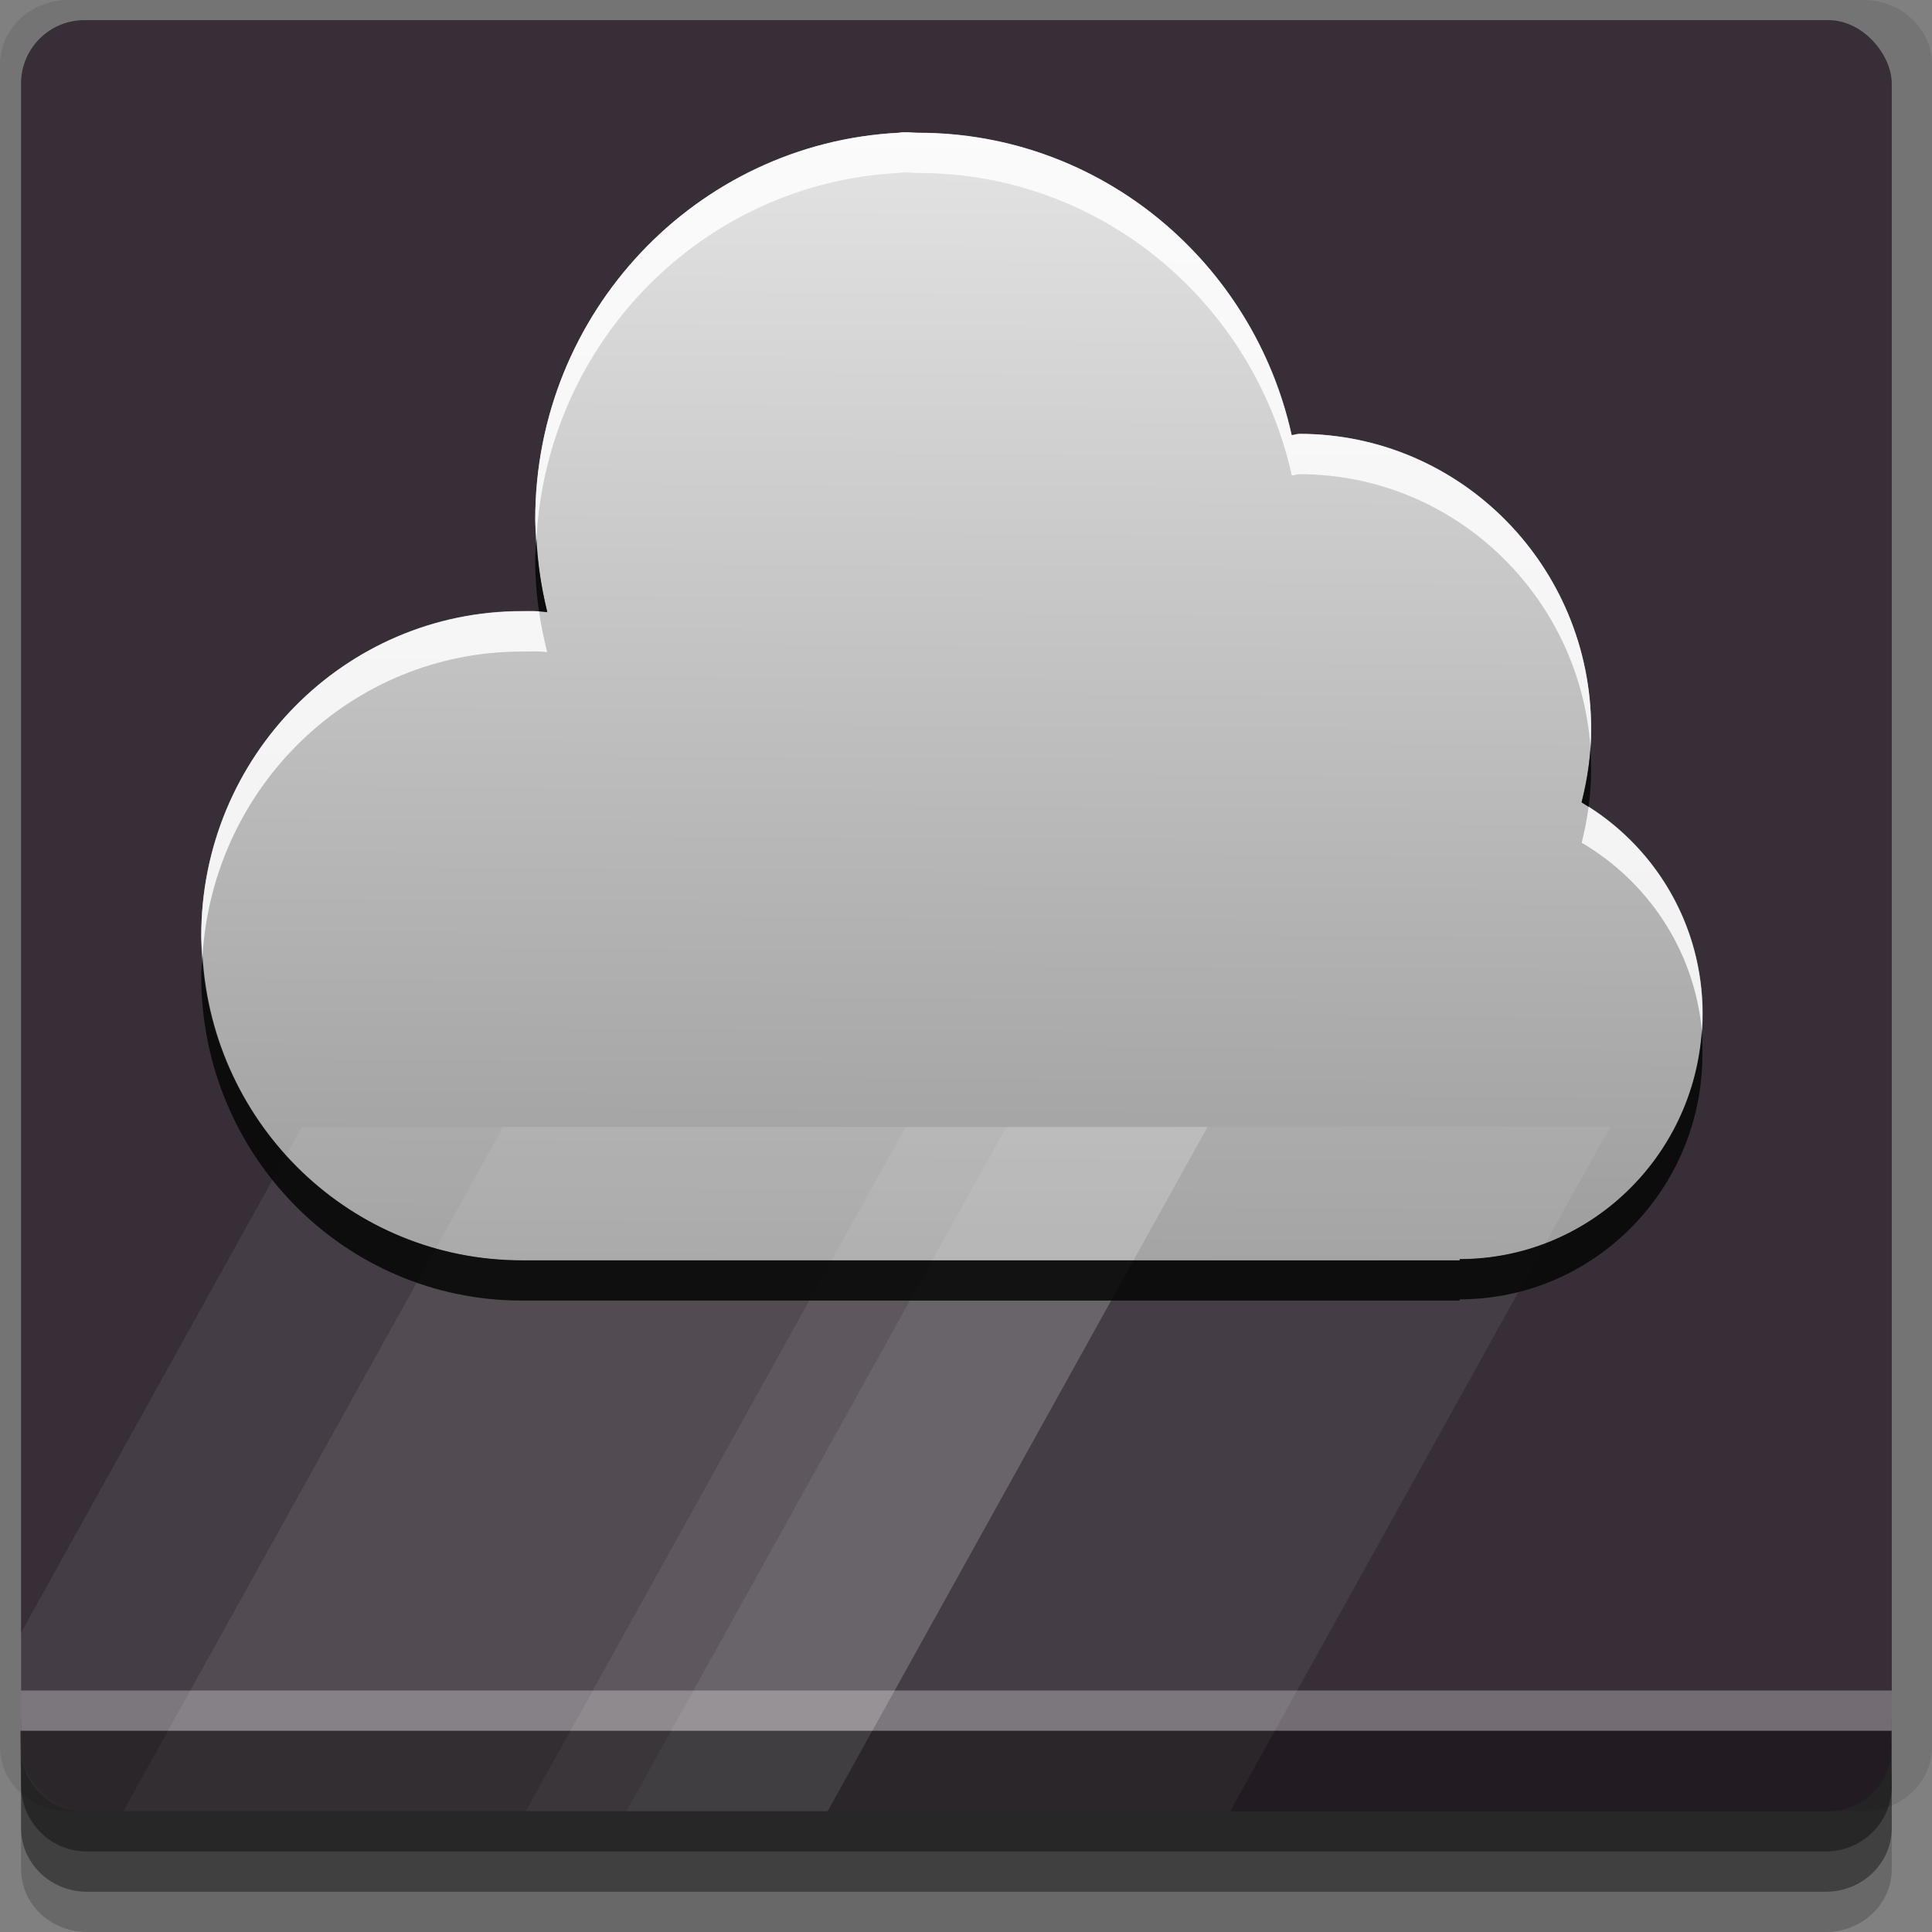 <?xml version="1.0" encoding="UTF-8" standalone="no"?>
<!-- Created with Inkscape (http://www.inkscape.org/) -->

<svg
   xmlns:dc="http://purl.org/dc/elements/1.1/"
   xmlns:cc="http://creativecommons.org/ns#"
   xmlns:rdf="http://www.w3.org/1999/02/22-rdf-syntax-ns#"
   xmlns:svg="http://www.w3.org/2000/svg"
   xmlns="http://www.w3.org/2000/svg"
   xmlns:xlink="http://www.w3.org/1999/xlink"
   xmlns:sodipodi="http://sodipodi.sourceforge.net/DTD/sodipodi-0.dtd"
   xmlns:inkscape="http://www.inkscape.org/namespaces/inkscape"
   width="96"
   height="96"
   id="svg2"
   version="1.1"
   inkscape:version="0.48.4 r9939"
   sodipodi:docname="weather-showers.svg">
  <rect width="100%" height="100%" fill="#808080" stroke="none"/>
  <defs
     id="defs4">
    <linearGradient
       id="linearGradient3903">
      <stop
         style="stop-color:#ffffff;stop-opacity:1;"
         offset="0"
         id="stop3905" />
      <stop
         style="stop-color:#999999;stop-opacity:1;"
         offset="1"
         id="stop3907" />
    </linearGradient>
    <linearGradient
       y2="1033.77"
       x2="58.896"
       y1="977.169"
       x1="59.161"
       gradientTransform="matrix(1.434,0,0,1.434,-39.463,-460.171)"
       gradientUnits="userSpaceOnUse"
       id="linearGradient3114"
       xlink:href="#linearGradient3903"
       inkscape:collect="always" />
  </defs>
  <sodipodi:namedview
     id="base"
     pagecolor="#ffffff"
     bordercolor="#666666"
     borderopacity="1.0"
     inkscape:pageopacity="0.0"
     inkscape:pageshadow="2"
     inkscape:zoom="5.90625"
     inkscape:cx="26.455446"
     inkscape:cy="45.936576"
     inkscape:document-units="px"
     inkscape:current-layer="layer1"
     showgrid="true"
     inkscape:snap-page="true"
     inkscape:snap-global="true"
     inkscape:snap-center="true"
     inkscape:snap-object-midpoints="false"
     showguides="true"
     inkscape:guide-bbox="true"
     inkscape:snap-bbox="true"
     inkscape:object-paths="true"
     inkscape:object-nodes="true"
     inkscape:window-width="1305"
     inkscape:window-height="744"
     inkscape:window-x="61"
     inkscape:window-y="24"
     inkscape:window-maximized="1"
     inkscape:snap-midpoints="false"
     inkscape:snap-grids="true"
     inkscape:snap-to-guides="false">
    <inkscape:grid
       type="xygrid"
       id="grid3002"
       empspacing="5"
       visible="true"
       enabled="true"
       snapvisiblegridlinesonly="true" />
  </sodipodi:namedview>
  <g
     inkscape:label="Layer 1"
     inkscape:groupmode="layer"
     id="layer1"
     transform="translate(0,-956.362)">
    <rect
       style="fill:#ffffff;fill-opacity:0;fill-rule:nonzero;stroke:none"
       id="rect3775"
       width="96"
       height="96"
       x="0"
       y="956.362"
       ry="0" />
    <path
       style="fill:#000000;fill-opacity:0.096;fill-rule:nonzero;stroke:none"
       d="M 3.409,956.362 C 1.526,956.362 0,957.793 0,959.558 l 0,83.608 c 0,1.766 1.526,3.196 3.409,3.196 l 89.182,0 c 1.883,0 3.409,-1.43 3.409,-3.196 l 0,-83.608 c 0,-1.766 -1.526,-3.196 -3.409,-3.196 z"
       id="rect3772"
       inkscape:connector-curvature="0"
       sodipodi:nodetypes="sssssssss" />
    <path
       style="fill:#000000;fill-opacity:0.187;fill-rule:nonzero;stroke:none"
       d="m 1.046,1041.806 0,7.422 c 0,1.739 1.462,3.134 3.285,3.134 l 86.384,0 c 1.823,0 3.285,-1.394 3.285,-3.134 l 0,-7.422 -92.954,0 z"
       id="rect3785"
       inkscape:connector-curvature="0" />
    <path
       style="fill:#000000;fill-opacity:0.384;fill-rule:nonzero;stroke:none"
       d="m 1.046,1041.806 0,5.381 c 0,1.762 1.462,3.175 3.285,3.175 l 86.384,0 c 1.823,0 3.285,-1.413 3.285,-3.175 l 0,-5.381 -92.954,0 z"
       id="rect3783"
       inkscape:connector-curvature="0" />
    <rect
       style="fill:#372e37;fill-opacity:1;fill-rule:nonzero;stroke:none"
       id="rect2985"
       width="92.954"
       height="89"
       x="1.046"
       y="957.362"
       ry="3.151" />
    <path
       inkscape:connector-curvature="0"
       id="path3883"
       d="m 44.667,962.963 c -10.055,0.516 -18.068,8.921 -18.068,19.207 0,1.596 0.236,3.131 0.599,4.614 -0.412,-0.06 -0.838,-0.06 -1.258,-0.06 -8.817,0 -15.94,7.243 -15.94,16.151 0,8.908 7.123,16.12 15.94,16.12 l 46.592,0 0,-0.06 c 6.658,0 12.075,-5.468 12.075,-12.194 0,-4.497 -2.433,-8.408 -6.023,-10.517 0.3,-1.174 0.479,-2.387 0.479,-3.655 0,-8.089 -6.494,-14.652 -14.502,-14.652 -0.133,0 -0.257,0.06 -0.39,0.06 -1.9,-8.593 -9.468,-15.011 -18.547,-15.011 -0.328,0 -0.634,-0.06 -0.959,0 z"
       style="fill:url(#linearGradient3114);fill-opacity:1.0;stroke:none" />
    <path
       style="fill:#ffffff;fill-opacity:0.843;stroke:none"
       d="M 44.656 6.594 C 34.602 7.11 26.594 15.527 26.594 25.812 C 26.594 26.138 26.637 26.461 26.656 26.781 C 27.173 16.974 34.942 9.092 44.656 8.594 C 44.981 8.534 45.297 8.594 45.625 8.594 C 54.704 8.594 62.288 15.032 64.188 23.625 C 64.32 23.625 64.43 23.562 64.562 23.562 C 72.216 23.562 78.491 29.564 79.031 37.156 C 79.053 36.846 79.062 36.536 79.062 36.219 C 79.062 28.13 72.57 21.562 64.562 21.562 C 64.43 21.562 64.32 21.625 64.188 21.625 C 62.288 13.032 54.704 6.594 45.625 6.594 C 45.297 6.594 44.981 6.534 44.656 6.594 z M 25.938 30.375 C 17.12 30.375 10 37.592 10 46.5 C 10 46.836 10.042 47.169 10.062 47.5 C 10.582 39.066 17.459 32.375 25.938 32.375 C 26.358 32.375 26.775 32.346 27.188 32.406 C 27.023 31.735 26.883 31.069 26.781 30.375 C 26.499 30.357 26.221 30.375 25.938 30.375 z M 78.938 40.094 C 78.855 40.692 78.741 41.298 78.594 41.875 C 81.864 43.797 84.178 47.194 84.562 51.188 C 84.58 50.919 84.594 50.648 84.594 50.375 C 84.594 46.027 82.332 42.248 78.938 40.094 z "
       transform="translate(0,956.362)"
       id="path3795" />
    <path
       style="fill:#ffffff;fill-opacity:0.073;fill-rule:evenodd;stroke:none"
       d="M 1.031 81.156 L 1.031 86.844 C 1.031 87.717 1.399 88.524 1.969 89.094 C 2.538 89.663 3.315 90 4.188 90 L 61.125 90 L 80 56 L 15 56 L 1.031 81.156 z "
       id="rect2997"
       transform="translate(0,956.362)" />
    <path
       style="fill:#ffffff;fill-opacity:0.073;fill-rule:evenodd;stroke:none"
       d="M 6.125 90 L 41.125 90 L 60 56 L 25 56 L 6.125 90 z "
       id="path3768"
       transform="translate(0,956.362)" />
    <path
       style="fill:#ffffff;fill-opacity:0.073;fill-rule:evenodd;stroke:none"
       d="M 26.125 90 L 41.125 90 L 60 56 L 45 56 L 26.125 90 z "
       id="path3770"
       transform="translate(0,956.362)" />
    <path
       style="fill:#ffffff;fill-opacity:0.073;fill-rule:evenodd;stroke:none"
       d="M 31.125 90 L 41.125 90 L 60 56 L 50 56 L 31.125 90 z "
       id="path3772"
       transform="translate(0,956.362)" />
    <path
       style="fill:#000000;fill-opacity:0.384;fill-rule:nonzero;stroke:none"
       d="m 1,1042.362 0.046,2.746 c 0.03,1.805 1.462,3.254 3.285,3.254 l 86.384,0 c 1.823,0 3.285,-1.448 3.285,-3.254 l -0.046,-2.746 z"
       id="rect3781"
       inkscape:connector-curvature="0"
       sodipodi:nodetypes="csssscc" />
    <rect
       style="fill:#ffffff;fill-opacity:0.3;fill-rule:nonzero;stroke:none"
       id="rect3770"
       width="92.954"
       height="2"
       x="1.046"
       y="1040.362" />
    <path
       style="fill:#080808;fill-opacity:0.894;stroke:none"
       d="m 26.656,983.143 c -0.018,0.343 -0.062,0.683 -0.062,1.031 0,0.873 0.064,1.724 0.188,2.562 0.136,0.009 0.272,0.012 0.406,0.031 -0.289,-1.18 -0.458,-2.374 -0.531,-3.625 z m 52.375,10.469 c -0.068,0.898 -0.22,1.774 -0.438,2.625 0.119,0.07 0.227,0.145 0.344,0.219 0.085,-0.618 0.125,-1.23 0.125,-1.875 0,-0.326 -0.01,-0.648 -0.031,-0.969 z M 10.062,1003.862 c -0.021,0.337 -0.062,0.657 -0.062,1 0,8.908 7.12,16.125 15.938,16.125 l 46.594,0 0,-0.062 c 6.658,0 12.062,-5.462 12.062,-12.188 0,-0.4 0.006,-0.798 -0.031,-1.188 -0.415,6.348 -5.643,11.375 -12.031,11.375 l 0,0.062 -46.594,0 c -8.485,0 -15.365,-6.684 -15.875,-15.125 z"
       id="path3804"
       inkscape:connector-curvature="0" />
  </g>
</svg>
